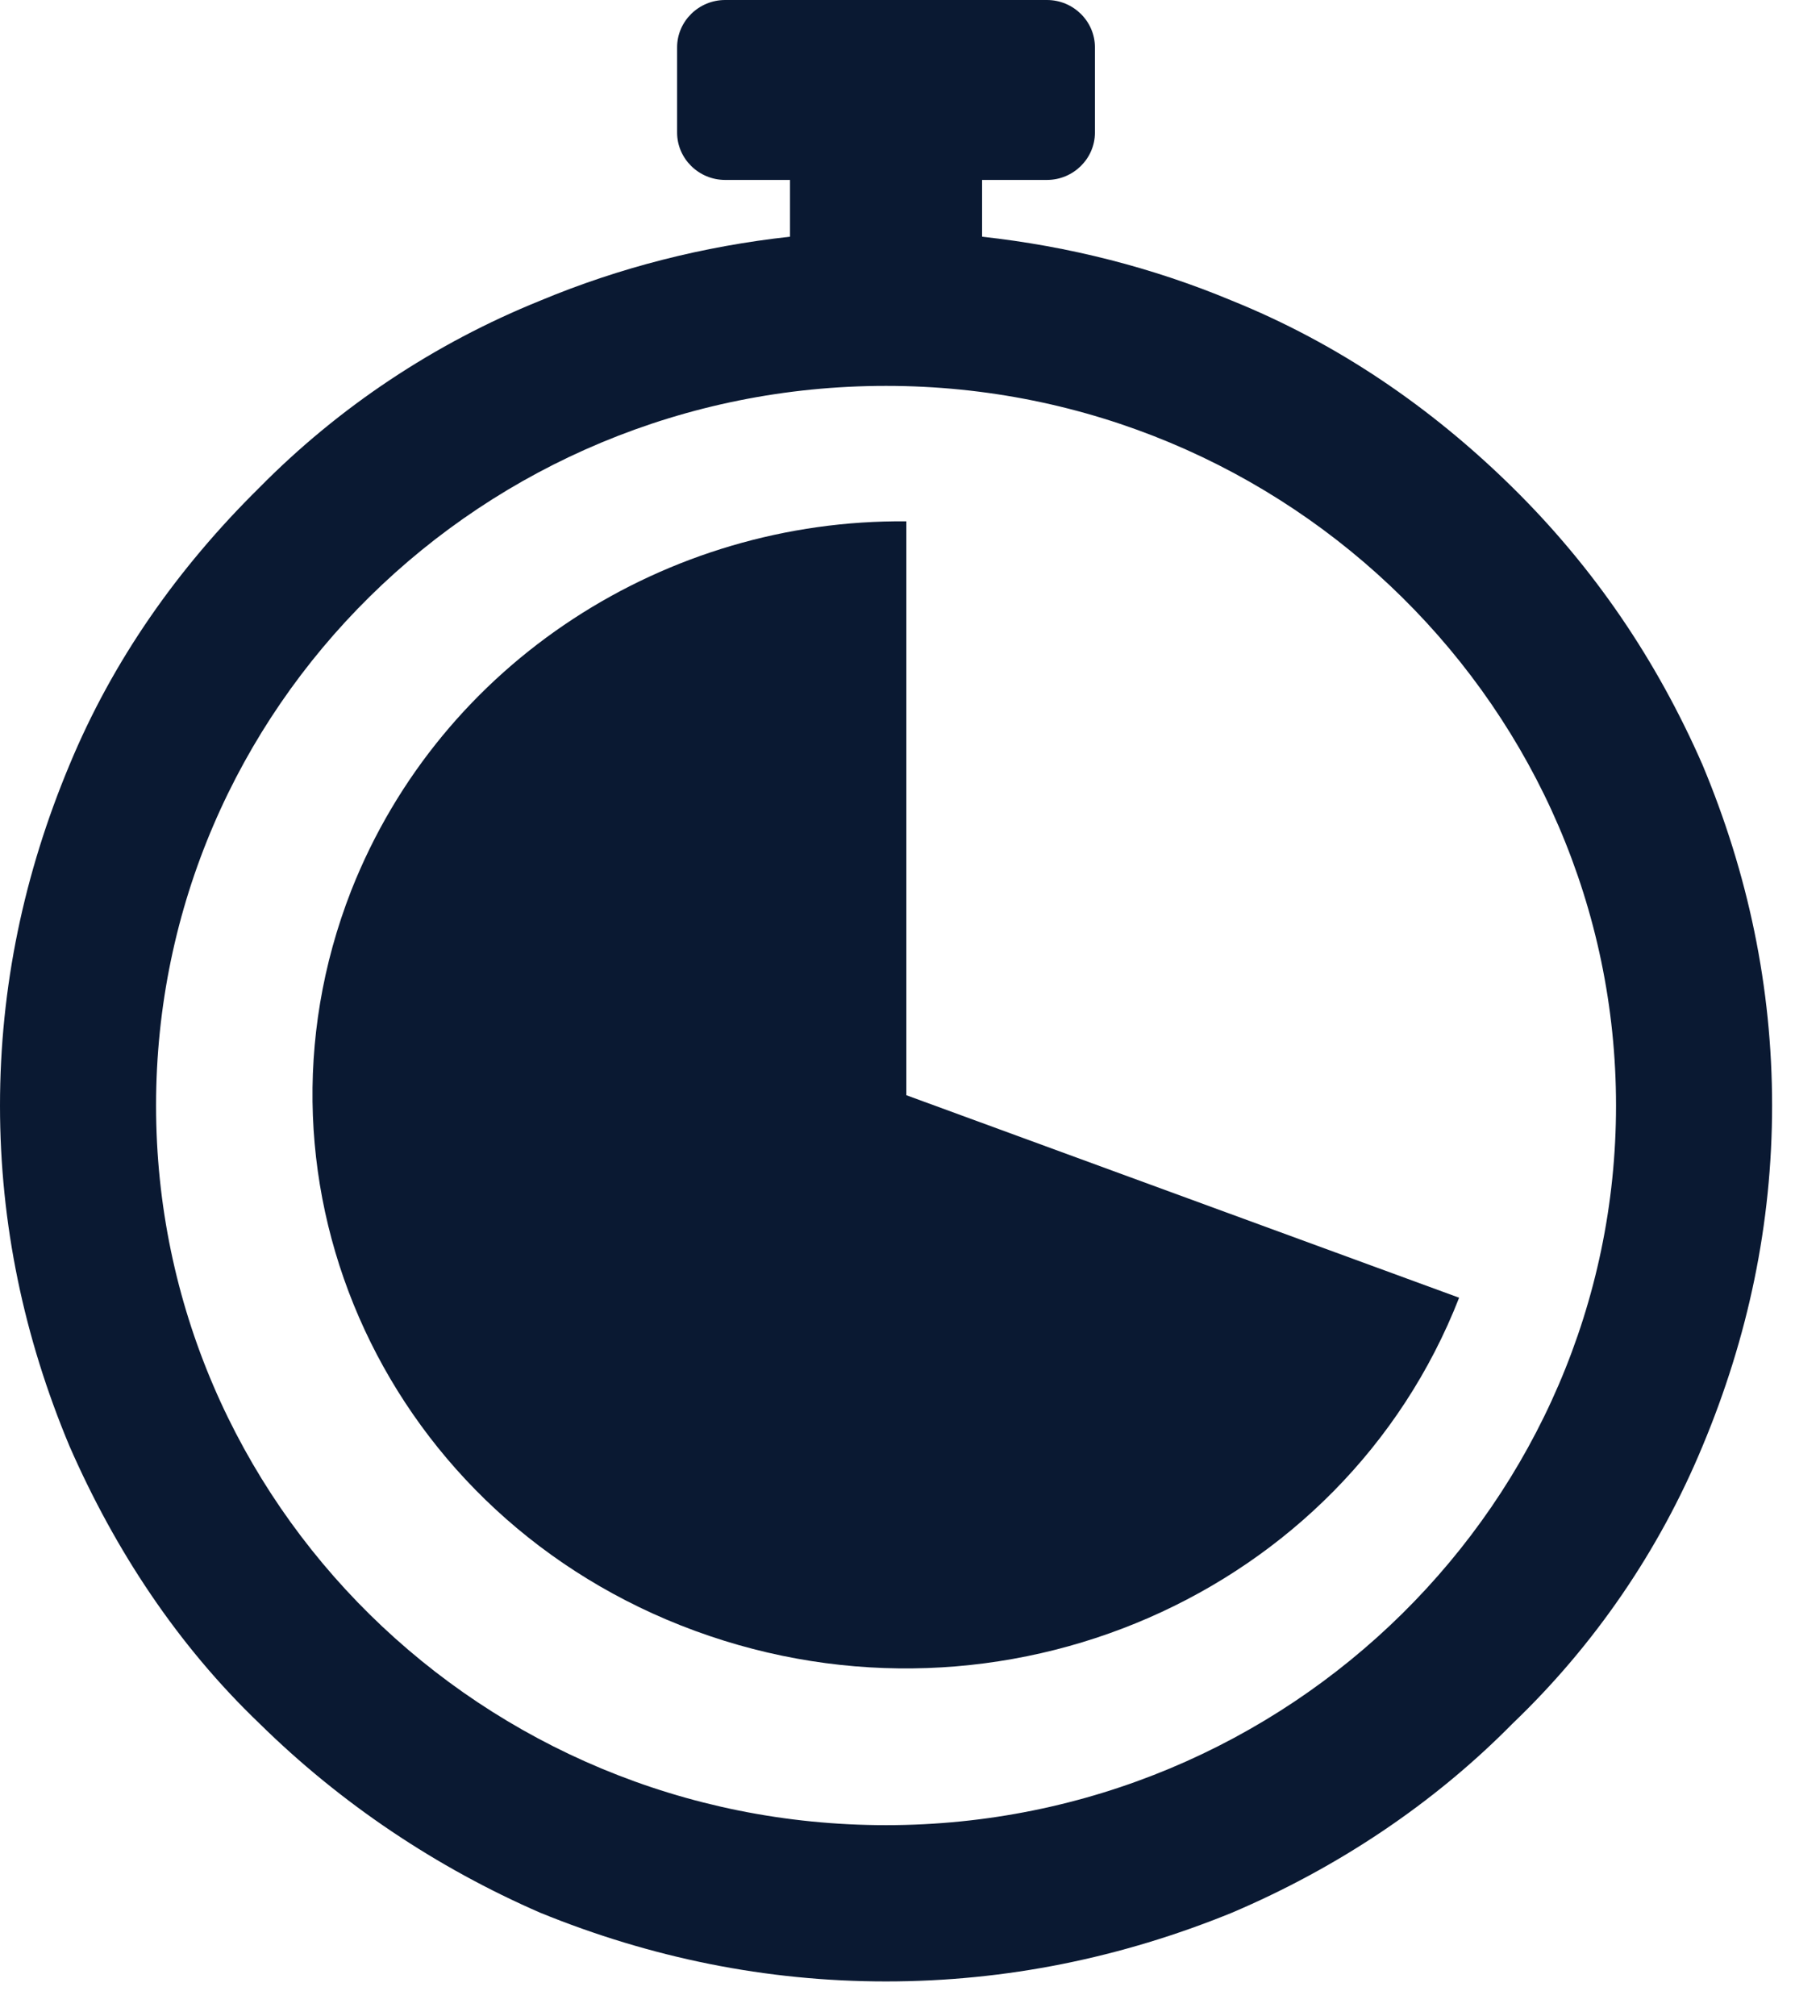 <svg width="28" height="31" viewBox="0 0 28 31" fill="none" xmlns="http://www.w3.org/2000/svg">
<path d="M26.191 11.758C25.489 10.156 24.529 8.737 23.273 7.499C22.017 6.262 20.576 5.279 18.951 4.623C17.732 4.114 16.439 3.786 15.109 3.64V2.767H16.107C16.513 2.767 16.845 2.439 16.845 2.039V0.728C16.845 0.327 16.513 0 16.107 0H11.156C10.75 0 10.417 0.327 10.417 0.728V2.039C10.417 2.439 10.75 2.767 11.156 2.767H12.154V3.64C10.824 3.786 9.531 4.114 8.312 4.623C6.686 5.279 5.209 6.262 3.99 7.499C2.734 8.737 1.736 10.156 1.071 11.758C0.369 13.433 0 15.181 0 17.001C0 18.821 0.369 20.568 1.071 22.243C1.773 23.845 2.734 25.3 3.99 26.502C5.246 27.739 6.723 28.723 8.312 29.414C10.011 30.106 11.784 30.47 13.631 30.47C15.478 30.47 17.252 30.106 18.951 29.414C20.576 28.723 22.054 27.739 23.273 26.502C24.529 25.3 25.526 23.845 26.191 22.243C26.893 20.568 27.263 18.821 27.263 17.001C27.263 15.181 26.893 13.433 26.191 11.758ZM13.631 28.067C7.425 28.067 2.401 23.117 2.401 17.001C2.401 10.885 7.425 5.934 13.631 5.934C19.837 5.934 24.862 10.922 24.862 17.001C24.862 23.08 19.837 28.067 13.631 28.067Z" fill="#0A1932"/>
<path d="M13.944 8.017C10.264 7.982 6.798 10.163 5.404 13.693C3.618 18.261 5.976 23.348 10.693 25.079C15.409 26.809 20.662 24.525 22.448 19.956L13.944 16.842V8.017Z" fill="#0A1932"/>
</svg>
